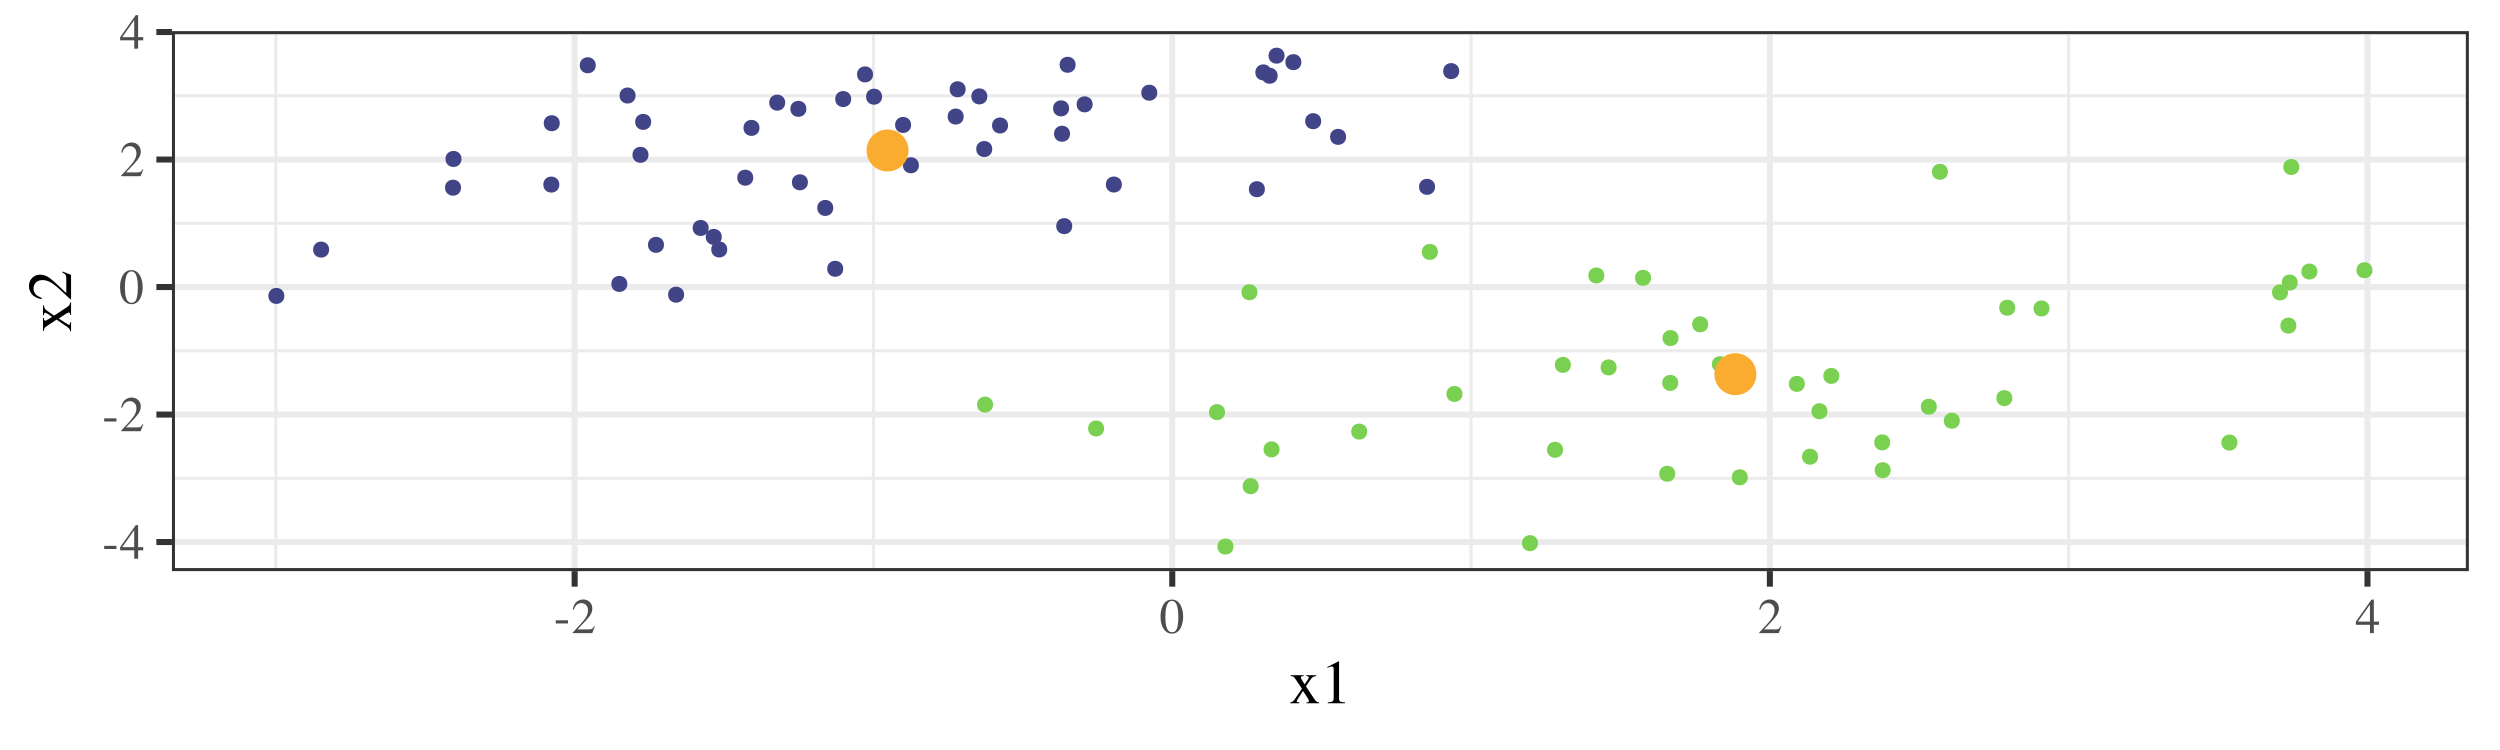 <?xml version="1.0" encoding="UTF-8"?>
<svg xmlns="http://www.w3.org/2000/svg" xmlns:xlink="http://www.w3.org/1999/xlink" width="720pt" height="216pt" viewBox="0 0 720 216" version="1.1">
<defs>
<g>
<symbol overflow="visible" id="glyph0-0">
<path style="stroke:none;" d="M 0.234 0 L 0.234 -9.531 L 10.062 -9.531 L 10.062 0 Z M 8.766 -1.297 L 8.766 -8.234 L 1.531 -8.234 L 1.531 -1.297 Z M 8.766 -1.297 "/>
</symbol>
<symbol overflow="visible" id="glyph0-1">
<path style="stroke:none;" d="M 0.562 -3.703 L 4.094 -3.703 L 4.094 -2.797 L 0.562 -2.797 Z M 0.562 -3.703 "/>
</symbol>
<symbol overflow="visible" id="glyph0-2">
<path style="stroke:none;" d="M 4.203 -8.219 L 0.75 -3.328 L 4.203 -3.328 Z M 4.656 -9.672 L 5.328 -9.672 L 5.328 -3.328 L 6.797 -3.328 L 6.797 -2.406 L 5.328 -2.406 L 5.328 0 L 4.219 0 L 4.219 -2.406 L 0.156 -2.406 L 0.156 -3.328 Z M 4.656 -9.672 "/>
</symbol>
<symbol overflow="visible" id="glyph0-3">
<path style="stroke:none;" d="M 0.422 -0.156 C 2.141 -1.938 3.305 -3.242 3.922 -4.078 C 4.535 -4.922 4.844 -5.738 4.844 -6.531 C 4.844 -7.219 4.656 -7.742 4.281 -8.109 C 3.906 -8.473 3.457 -8.656 2.938 -8.656 C 2.301 -8.656 1.781 -8.422 1.375 -7.953 C 1.156 -7.691 0.945 -7.297 0.75 -6.766 L 0.438 -6.828 C 0.676 -7.91 1.07 -8.66 1.625 -9.078 C 2.188 -9.492 2.789 -9.703 3.438 -9.703 C 4.227 -9.703 4.867 -9.453 5.359 -8.953 C 5.848 -8.453 6.094 -7.844 6.094 -7.125 C 6.094 -6.352 5.828 -5.609 5.297 -4.891 C 4.773 -4.18 3.625 -2.914 1.844 -1.094 L 5.078 -1.094 C 5.523 -1.094 5.836 -1.145 6.016 -1.25 C 6.203 -1.363 6.41 -1.629 6.641 -2.047 L 6.828 -1.969 L 6.047 0 L 0.422 0 Z M 0.422 -0.156 "/>
</symbol>
<symbol overflow="visible" id="glyph0-4">
<path style="stroke:none;" d="M 3.453 -0.266 C 4.141 -0.266 4.609 -0.641 4.859 -1.391 C 5.117 -2.148 5.25 -3.242 5.25 -4.672 C 5.25 -5.805 5.172 -6.719 5.016 -7.406 C 4.734 -8.664 4.191 -9.297 3.391 -9.297 C 2.586 -9.297 2.039 -8.645 1.75 -7.344 C 1.594 -6.645 1.516 -5.727 1.516 -4.594 C 1.516 -3.531 1.598 -2.68 1.766 -2.047 C 2.055 -0.859 2.617 -0.266 3.453 -0.266 Z M 3.422 -9.672 C 4.504 -9.672 5.344 -9.109 5.938 -7.984 C 6.406 -7.066 6.641 -6.016 6.641 -4.828 C 6.641 -3.898 6.5 -3.02 6.219 -2.188 C 5.664 -0.633 4.711 0.141 3.359 0.141 C 2.441 0.141 1.68 -0.281 1.078 -1.125 C 0.441 -2.02 0.125 -3.238 0.125 -4.781 C 0.125 -5.988 0.336 -7.031 0.766 -7.906 C 1.336 -9.082 2.223 -9.672 3.422 -9.672 Z M 3.422 -9.672 "/>
</symbol>
<symbol overflow="visible" id="glyph1-0">
<path style="stroke:none;" d="M 0.297 0 L 0.297 -11.906 L 12.578 -11.906 L 12.578 0 Z M 10.953 -1.625 L 10.953 -10.297 L 1.906 -10.297 L 1.906 -1.625 Z M 10.953 -1.625 "/>
</symbol>
<symbol overflow="visible" id="glyph1-1">
<path style="stroke:none;" d="M 4.172 -8.078 L 4.172 -7.828 C 3.941 -7.828 3.75 -7.797 3.594 -7.734 C 3.438 -7.68 3.359 -7.566 3.359 -7.391 C 3.359 -7.273 3.516 -6.961 3.828 -6.453 C 3.992 -6.18 4.203 -5.848 4.453 -5.453 C 4.797 -5.93 5.055 -6.305 5.234 -6.578 C 5.516 -7.004 5.656 -7.285 5.656 -7.422 C 5.656 -7.566 5.594 -7.664 5.469 -7.719 C 5.352 -7.781 5.18 -7.816 4.953 -7.828 L 4.953 -8.078 L 7.781 -8.078 L 7.781 -7.828 C 7.488 -7.805 7.211 -7.727 6.953 -7.594 C 6.691 -7.457 6.484 -7.273 6.328 -7.047 L 4.828 -4.875 L 7.141 -1.359 C 7.441 -0.898 7.695 -0.602 7.906 -0.469 C 8.113 -0.332 8.352 -0.258 8.625 -0.25 L 8.625 0 L 5 0 L 5 -0.25 L 5.25 -0.266 C 5.383 -0.273 5.492 -0.316 5.578 -0.391 C 5.672 -0.461 5.719 -0.551 5.719 -0.656 C 5.719 -0.758 5.609 -1.004 5.391 -1.391 C 5.285 -1.578 5.125 -1.832 4.906 -2.156 C 4.812 -2.312 4.664 -2.531 4.469 -2.812 C 4.27 -3.094 4.102 -3.332 3.969 -3.531 L 2.562 -1.328 C 2.383 -1.066 2.273 -0.891 2.234 -0.797 C 2.203 -0.711 2.188 -0.641 2.188 -0.578 C 2.188 -0.461 2.227 -0.391 2.312 -0.359 C 2.406 -0.328 2.602 -0.289 2.906 -0.25 L 2.906 0 L 0.312 0 L 0.312 -0.25 C 0.625 -0.312 0.852 -0.391 1 -0.484 C 1.156 -0.586 1.363 -0.82 1.625 -1.188 L 3.672 -4.172 L 1.984 -6.719 C 1.641 -7.227 1.398 -7.531 1.266 -7.625 C 1.141 -7.719 0.863 -7.785 0.438 -7.828 L 0.438 -8.078 Z M 4.172 -8.078 "/>
</symbol>
<symbol overflow="visible" id="glyph1-2">
<path style="stroke:none;" d="M 5.328 -12.078 C 5.348 -12.047 5.359 -12.02 5.359 -12 C 5.367 -11.988 5.375 -11.957 5.375 -11.906 L 5.375 -1.328 C 5.375 -0.879 5.492 -0.594 5.734 -0.469 C 5.973 -0.344 6.422 -0.27 7.078 -0.25 L 7.078 0 L 2.125 0 L 2.125 -0.266 C 2.832 -0.297 3.289 -0.391 3.5 -0.547 C 3.719 -0.711 3.828 -1.055 3.828 -1.578 L 3.828 -9.719 C 3.828 -10 3.789 -10.211 3.719 -10.359 C 3.656 -10.504 3.504 -10.578 3.266 -10.578 C 3.117 -10.578 2.922 -10.535 2.672 -10.453 C 2.43 -10.367 2.207 -10.281 2 -10.188 L 2 -10.438 L 5.219 -12.078 Z M 5.328 -12.078 "/>
</symbol>
<symbol overflow="visible" id="glyph2-0">
<path style="stroke:none;" d="M 0 -0.297 L -11.906 -0.297 L -11.906 -12.578 L 0 -12.578 Z M -1.625 -10.953 L -10.297 -10.953 L -10.297 -1.906 L -1.625 -1.906 Z M -1.625 -10.953 "/>
</symbol>
<symbol overflow="visible" id="glyph2-1">
<path style="stroke:none;" d="M -8.078 -4.172 L -7.828 -4.172 C -7.828 -3.941 -7.797 -3.75 -7.734 -3.594 C -7.68 -3.438 -7.566 -3.359 -7.391 -3.359 C -7.273 -3.359 -6.961 -3.516 -6.453 -3.828 C -6.18 -3.992 -5.848 -4.203 -5.453 -4.453 C -5.93 -4.797 -6.305 -5.055 -6.578 -5.234 C -7.004 -5.516 -7.285 -5.656 -7.422 -5.656 C -7.566 -5.656 -7.664 -5.594 -7.719 -5.469 C -7.781 -5.352 -7.816 -5.18 -7.828 -4.953 L -8.078 -4.953 L -8.078 -7.781 L -7.828 -7.781 C -7.805 -7.488 -7.727 -7.211 -7.594 -6.953 C -7.457 -6.691 -7.273 -6.484 -7.047 -6.328 L -4.875 -4.828 L -1.359 -7.141 C -0.898 -7.441 -0.602 -7.695 -0.469 -7.906 C -0.332 -8.113 -0.258 -8.352 -0.25 -8.625 L 0 -8.625 L 0 -5 L -0.25 -5 L -0.266 -5.25 C -0.273 -5.383 -0.316 -5.492 -0.391 -5.578 C -0.461 -5.672 -0.551 -5.719 -0.656 -5.719 C -0.758 -5.719 -1.004 -5.609 -1.391 -5.391 C -1.578 -5.285 -1.832 -5.125 -2.156 -4.906 C -2.312 -4.812 -2.531 -4.664 -2.812 -4.469 C -3.094 -4.27 -3.332 -4.102 -3.531 -3.969 L -1.328 -2.562 C -1.066 -2.383 -0.891 -2.273 -0.797 -2.234 C -0.711 -2.203 -0.641 -2.188 -0.578 -2.188 C -0.461 -2.188 -0.391 -2.227 -0.359 -2.312 C -0.328 -2.406 -0.289 -2.602 -0.25 -2.906 L 0 -2.906 L 0 -0.312 L -0.25 -0.312 C -0.312 -0.625 -0.391 -0.852 -0.484 -1 C -0.586 -1.156 -0.82 -1.363 -1.188 -1.625 L -4.172 -3.672 L -6.719 -1.984 C -7.227 -1.641 -7.531 -1.398 -7.625 -1.266 C -7.719 -1.141 -7.785 -0.863 -7.828 -0.438 L -8.078 -0.438 Z M -8.078 -4.172 "/>
</symbol>
<symbol overflow="visible" id="glyph2-2">
<path style="stroke:none;" d="M -0.203 -0.531 C -2.43 -2.676 -4.066 -4.133 -5.109 -4.906 C -6.148 -5.676 -7.164 -6.062 -8.156 -6.062 C -9.02 -6.062 -9.676 -5.828 -10.125 -5.359 C -10.582 -4.891 -10.812 -4.328 -10.812 -3.672 C -10.812 -2.867 -10.52 -2.219 -9.938 -1.719 C -9.613 -1.445 -9.117 -1.188 -8.453 -0.938 L -8.531 -0.547 C -9.883 -0.848 -10.82 -1.348 -11.344 -2.047 C -11.863 -2.742 -12.125 -3.492 -12.125 -4.297 C -12.125 -5.285 -11.812 -6.086 -11.188 -6.703 C -10.562 -7.316 -9.801 -7.625 -8.906 -7.625 C -7.945 -7.625 -7.02 -7.289 -6.125 -6.625 C -5.238 -5.969 -3.656 -4.531 -1.375 -2.312 L -1.375 -6.344 C -1.375 -6.906 -1.441 -7.301 -1.578 -7.531 C -1.711 -7.758 -2.039 -8.02 -2.562 -8.312 L -2.453 -8.531 L 0 -7.562 L 0 -0.531 Z M -0.203 -0.531 "/>
</symbol>
</g>
<clipPath id="clip1">
  <path d="M 49.52 8.965 L 711.035 8.965 L 711.035 164.48 L 49.52 164.48 Z M 49.52 8.965 "/>
</clipPath>
<clipPath id="clip2">
  <path d="M 49.52 137 L 711.035 137 L 711.035 139 L 49.52 139 Z M 49.52 137 "/>
</clipPath>
<clipPath id="clip3">
  <path d="M 49.52 100 L 711.035 100 L 711.035 102 L 49.52 102 Z M 49.52 100 "/>
</clipPath>
<clipPath id="clip4">
  <path d="M 49.52 63 L 711.035 63 L 711.035 65 L 49.52 65 Z M 49.52 63 "/>
</clipPath>
<clipPath id="clip5">
  <path d="M 49.52 27 L 711.035 27 L 711.035 29 L 49.52 29 Z M 49.52 27 "/>
</clipPath>
<clipPath id="clip6">
  <path d="M 79 8.965 L 80 8.965 L 80 164.48 L 79 164.48 Z M 79 8.965 "/>
</clipPath>
<clipPath id="clip7">
  <path d="M 251 8.965 L 252 8.965 L 252 164.48 L 251 164.48 Z M 251 8.965 "/>
</clipPath>
<clipPath id="clip8">
  <path d="M 423 8.965 L 425 8.965 L 425 164.48 L 423 164.48 Z M 423 8.965 "/>
</clipPath>
<clipPath id="clip9">
  <path d="M 595 8.965 L 597 8.965 L 597 164.48 L 595 164.48 Z M 595 8.965 "/>
</clipPath>
<clipPath id="clip10">
  <path d="M 49.52 155 L 711.035 155 L 711.035 157 L 49.52 157 Z M 49.52 155 "/>
</clipPath>
<clipPath id="clip11">
  <path d="M 49.52 118 L 711.035 118 L 711.035 121 L 49.52 121 Z M 49.52 118 "/>
</clipPath>
<clipPath id="clip12">
  <path d="M 49.52 81 L 711.035 81 L 711.035 84 L 49.52 84 Z M 49.52 81 "/>
</clipPath>
<clipPath id="clip13">
  <path d="M 49.52 45 L 711.035 45 L 711.035 47 L 49.52 47 Z M 49.52 45 "/>
</clipPath>
<clipPath id="clip14">
  <path d="M 49.52 8.965 L 711.035 8.965 L 711.035 11 L 49.52 11 Z M 49.52 8.965 "/>
</clipPath>
<clipPath id="clip15">
  <path d="M 164 8.965 L 167 8.965 L 167 164.48 L 164 164.48 Z M 164 8.965 "/>
</clipPath>
<clipPath id="clip16">
  <path d="M 336 8.965 L 339 8.965 L 339 164.48 L 336 164.48 Z M 336 8.965 "/>
</clipPath>
<clipPath id="clip17">
  <path d="M 508 8.965 L 511 8.965 L 511 164.48 L 508 164.48 Z M 508 8.965 "/>
</clipPath>
<clipPath id="clip18">
  <path d="M 680 8.965 L 683 8.965 L 683 164.48 L 680 164.48 Z M 680 8.965 "/>
</clipPath>
<clipPath id="clip19">
  <path d="M 49.52 8.965 L 711.035 8.965 L 711.035 164.48 L 49.52 164.48 Z M 49.52 8.965 "/>
</clipPath>
</defs>
<g id="surface544">
<rect x="0" y="0" width="720" height="216" style="fill:rgb(100%,100%,100%);fill-opacity:1;stroke:none;"/>
<rect x="0" y="0" width="720" height="216" style="fill:rgb(100%,100%,100%);fill-opacity:1;stroke:none;"/>
<path style="fill:none;stroke-width:1.746;stroke-linecap:round;stroke-linejoin:round;stroke:rgb(100%,100%,100%);stroke-opacity:1;stroke-miterlimit:10;" d="M 0 216 L 720 216 L 720 0 L 0 0 Z M 0 216 "/>
<g clip-path="url(#clip1)" clip-rule="nonzero">
<path style=" stroke:none;fill-rule:nonzero;fill:rgb(100%,100%,100%);fill-opacity:1;" d="M 49.52 164.48 L 711.035 164.48 L 711.035 8.965 L 49.52 8.965 Z M 49.52 164.48 "/>
</g>
<g clip-path="url(#clip2)" clip-rule="nonzero">
<path style="fill:none;stroke-width:0.873;stroke-linecap:butt;stroke-linejoin:round;stroke:rgb(92.157%,92.157%,92.157%);stroke-opacity:1;stroke-miterlimit:10;" d="M 49.52 137.75 L 711.035 137.75 "/>
</g>
<g clip-path="url(#clip3)" clip-rule="nonzero">
<path style="fill:none;stroke-width:0.873;stroke-linecap:butt;stroke-linejoin:round;stroke:rgb(92.157%,92.157%,92.157%);stroke-opacity:1;stroke-miterlimit:10;" d="M 49.52 101.027 L 711.035 101.027 "/>
</g>
<g clip-path="url(#clip4)" clip-rule="nonzero">
<path style="fill:none;stroke-width:0.873;stroke-linecap:butt;stroke-linejoin:round;stroke:rgb(92.157%,92.157%,92.157%);stroke-opacity:1;stroke-miterlimit:10;" d="M 49.52 64.305 L 711.035 64.305 "/>
</g>
<g clip-path="url(#clip5)" clip-rule="nonzero">
<path style="fill:none;stroke-width:0.873;stroke-linecap:butt;stroke-linejoin:round;stroke:rgb(92.157%,92.157%,92.157%);stroke-opacity:1;stroke-miterlimit:10;" d="M 49.52 27.586 L 711.035 27.586 "/>
</g>
<g clip-path="url(#clip6)" clip-rule="nonzero">
<path style="fill:none;stroke-width:0.873;stroke-linecap:butt;stroke-linejoin:round;stroke:rgb(92.157%,92.157%,92.157%);stroke-opacity:1;stroke-miterlimit:10;" d="M 79.438 164.48 L 79.438 8.965 "/>
</g>
<g clip-path="url(#clip7)" clip-rule="nonzero">
<path style="fill:none;stroke-width:0.873;stroke-linecap:butt;stroke-linejoin:round;stroke:rgb(92.157%,92.157%,92.157%);stroke-opacity:1;stroke-miterlimit:10;" d="M 251.551 164.48 L 251.551 8.965 "/>
</g>
<g clip-path="url(#clip8)" clip-rule="nonzero">
<path style="fill:none;stroke-width:0.873;stroke-linecap:butt;stroke-linejoin:round;stroke:rgb(92.157%,92.157%,92.157%);stroke-opacity:1;stroke-miterlimit:10;" d="M 423.668 164.48 L 423.668 8.965 "/>
</g>
<g clip-path="url(#clip9)" clip-rule="nonzero">
<path style="fill:none;stroke-width:0.873;stroke-linecap:butt;stroke-linejoin:round;stroke:rgb(92.157%,92.157%,92.157%);stroke-opacity:1;stroke-miterlimit:10;" d="M 595.781 164.48 L 595.781 8.965 "/>
</g>
<g clip-path="url(#clip10)" clip-rule="nonzero">
<path style="fill:none;stroke-width:1.746;stroke-linecap:butt;stroke-linejoin:round;stroke:rgb(92.157%,92.157%,92.157%);stroke-opacity:1;stroke-miterlimit:10;" d="M 49.52 156.109 L 711.035 156.109 "/>
</g>
<g clip-path="url(#clip11)" clip-rule="nonzero">
<path style="fill:none;stroke-width:1.746;stroke-linecap:butt;stroke-linejoin:round;stroke:rgb(92.157%,92.157%,92.157%);stroke-opacity:1;stroke-miterlimit:10;" d="M 49.52 119.387 L 711.035 119.387 "/>
</g>
<g clip-path="url(#clip12)" clip-rule="nonzero">
<path style="fill:none;stroke-width:1.746;stroke-linecap:butt;stroke-linejoin:round;stroke:rgb(92.157%,92.157%,92.157%);stroke-opacity:1;stroke-miterlimit:10;" d="M 49.52 82.668 L 711.035 82.668 "/>
</g>
<g clip-path="url(#clip13)" clip-rule="nonzero">
<path style="fill:none;stroke-width:1.746;stroke-linecap:butt;stroke-linejoin:round;stroke:rgb(92.157%,92.157%,92.157%);stroke-opacity:1;stroke-miterlimit:10;" d="M 49.52 45.945 L 711.035 45.945 "/>
</g>
<g clip-path="url(#clip14)" clip-rule="nonzero">
<path style="fill:none;stroke-width:1.746;stroke-linecap:butt;stroke-linejoin:round;stroke:rgb(92.157%,92.157%,92.157%);stroke-opacity:1;stroke-miterlimit:10;" d="M 49.52 9.223 L 711.035 9.223 "/>
</g>
<g clip-path="url(#clip15)" clip-rule="nonzero">
<path style="fill:none;stroke-width:1.746;stroke-linecap:butt;stroke-linejoin:round;stroke:rgb(92.157%,92.157%,92.157%);stroke-opacity:1;stroke-miterlimit:10;" d="M 165.496 164.48 L 165.496 8.965 "/>
</g>
<g clip-path="url(#clip16)" clip-rule="nonzero">
<path style="fill:none;stroke-width:1.746;stroke-linecap:butt;stroke-linejoin:round;stroke:rgb(92.157%,92.157%,92.157%);stroke-opacity:1;stroke-miterlimit:10;" d="M 337.609 164.48 L 337.609 8.965 "/>
</g>
<g clip-path="url(#clip17)" clip-rule="nonzero">
<path style="fill:none;stroke-width:1.746;stroke-linecap:butt;stroke-linejoin:round;stroke:rgb(92.157%,92.157%,92.157%);stroke-opacity:1;stroke-miterlimit:10;" d="M 509.723 164.48 L 509.723 8.965 "/>
</g>
<g clip-path="url(#clip18)" clip-rule="nonzero">
<path style="fill:none;stroke-width:1.746;stroke-linecap:butt;stroke-linejoin:round;stroke:rgb(92.157%,92.157%,92.157%);stroke-opacity:1;stroke-miterlimit:10;" d="M 681.836 164.48 L 681.836 8.965 "/>
</g>
<path style="fill-rule:nonzero;fill:rgb(25.49%,26.667%,52.941%);fill-opacity:1;stroke-width:0.709;stroke-linecap:round;stroke-linejoin:round;stroke:rgb(25.49%,26.667%,52.941%);stroke-opacity:1;stroke-miterlimit:10;" d="M 253.688 27.848 C 253.688 30.453 249.777 30.453 249.777 27.848 C 249.777 25.242 253.688 25.242 253.688 27.848 "/>
<path style="fill-rule:nonzero;fill:rgb(25.49%,26.667%,52.941%);fill-opacity:1;stroke-width:0.709;stroke-linecap:round;stroke-linejoin:round;stroke:rgb(25.49%,26.667%,52.941%);stroke-opacity:1;stroke-miterlimit:10;" d="M 244.801 28.527 C 244.801 31.133 240.891 31.133 240.891 28.527 C 240.891 25.922 244.801 25.922 244.801 28.527 "/>
<path style="fill-rule:nonzero;fill:rgb(25.49%,26.667%,52.941%);fill-opacity:1;stroke-width:0.709;stroke-linecap:round;stroke-linejoin:round;stroke:rgb(25.49%,26.667%,52.941%);stroke-opacity:1;stroke-miterlimit:10;" d="M 367.621 21.82 C 367.621 24.426 363.715 24.426 363.715 21.82 C 363.715 19.211 367.621 19.211 367.621 21.82 "/>
<path style="fill-rule:nonzero;fill:rgb(25.49%,26.667%,52.941%);fill-opacity:1;stroke-width:0.709;stroke-linecap:round;stroke-linejoin:round;stroke:rgb(25.49%,26.667%,52.941%);stroke-opacity:1;stroke-miterlimit:10;" d="M 289.969 36.141 C 289.969 38.746 286.059 38.746 286.059 36.141 C 286.059 33.531 289.969 33.531 289.969 36.141 "/>
<path style="fill-rule:nonzero;fill:rgb(25.49%,26.667%,52.941%);fill-opacity:1;stroke-width:0.709;stroke-linecap:round;stroke-linejoin:round;stroke:rgb(25.49%,26.667%,52.941%);stroke-opacity:1;stroke-miterlimit:10;" d="M 186.414 44.59 C 186.414 47.195 182.504 47.195 182.504 44.59 C 182.504 41.984 186.414 41.984 186.414 44.59 "/>
<path style="fill-rule:nonzero;fill:rgb(25.49%,26.667%,52.941%);fill-opacity:1;stroke-width:0.709;stroke-linecap:round;stroke-linejoin:round;stroke:rgb(25.49%,26.667%,52.941%);stroke-opacity:1;stroke-miterlimit:10;" d="M 322.746 53.145 C 322.746 55.754 318.836 55.754 318.836 53.145 C 318.836 50.539 322.746 50.539 322.746 53.145 "/>
<path style="fill-rule:nonzero;fill:rgb(25.49%,26.667%,52.941%);fill-opacity:1;stroke-width:0.709;stroke-linecap:round;stroke-linejoin:round;stroke:rgb(25.49%,26.667%,52.941%);stroke-opacity:1;stroke-miterlimit:10;" d="M 262.043 35.988 C 262.043 38.594 258.133 38.594 258.133 35.988 C 258.133 33.383 262.043 33.383 262.043 35.988 "/>
<path style="fill-rule:nonzero;fill:rgb(25.49%,26.667%,52.941%);fill-opacity:1;stroke-width:0.709;stroke-linecap:round;stroke-linejoin:round;stroke:rgb(25.49%,26.667%,52.941%);stroke-opacity:1;stroke-miterlimit:10;" d="M 190.879 70.516 C 190.879 73.121 186.969 73.121 186.969 70.516 C 186.969 67.91 190.879 67.91 190.879 70.516 "/>
<path style="fill-rule:nonzero;fill:rgb(25.49%,26.667%,52.941%);fill-opacity:1;stroke-width:0.709;stroke-linecap:round;stroke-linejoin:round;stroke:rgb(25.49%,26.667%,52.941%);stroke-opacity:1;stroke-miterlimit:10;" d="M 314.328 30.055 C 314.328 32.66 310.418 32.66 310.418 30.055 C 310.418 27.449 314.328 27.449 314.328 30.055 "/>
<path style="fill-rule:nonzero;fill:rgb(25.49%,26.667%,52.941%);fill-opacity:1;stroke-width:0.709;stroke-linecap:round;stroke-linejoin:round;stroke:rgb(25.49%,26.667%,52.941%);stroke-opacity:1;stroke-miterlimit:10;" d="M 369.602 16.035 C 369.602 18.641 365.695 18.641 365.695 16.035 C 365.695 13.43 369.602 13.43 369.602 16.035 "/>
<path style="fill-rule:nonzero;fill:rgb(25.49%,26.667%,52.941%);fill-opacity:1;stroke-width:0.709;stroke-linecap:round;stroke-linejoin:round;stroke:rgb(25.49%,26.667%,52.941%);stroke-opacity:1;stroke-miterlimit:10;" d="M 365.797 20.859 C 365.797 23.465 361.887 23.465 361.887 20.859 C 361.887 18.25 365.797 18.25 365.797 20.859 "/>
<path style="fill-rule:nonzero;fill:rgb(25.49%,26.667%,52.941%);fill-opacity:1;stroke-width:0.709;stroke-linecap:round;stroke-linejoin:round;stroke:rgb(25.49%,26.667%,52.941%);stroke-opacity:1;stroke-miterlimit:10;" d="M 196.672 84.867 C 196.672 87.477 192.762 87.477 192.762 84.867 C 192.762 82.262 196.672 82.262 196.672 84.867 "/>
<path style="fill-rule:nonzero;fill:rgb(25.49%,26.667%,52.941%);fill-opacity:1;stroke-width:0.709;stroke-linecap:round;stroke-linejoin:round;stroke:rgb(25.49%,26.667%,52.941%);stroke-opacity:1;stroke-miterlimit:10;" d="M 171.227 18.797 C 171.227 21.406 167.316 21.406 167.316 18.797 C 167.316 16.191 171.227 16.191 171.227 18.797 "/>
<path style="fill-rule:nonzero;fill:rgb(25.49%,26.667%,52.941%);fill-opacity:1;stroke-width:0.709;stroke-linecap:round;stroke-linejoin:round;stroke:rgb(25.49%,26.667%,52.941%);stroke-opacity:1;stroke-miterlimit:10;" d="M 187.191 35.102 C 187.191 37.711 183.281 37.711 183.281 35.102 C 183.281 32.496 187.191 32.496 187.191 35.102 "/>
<path style="fill-rule:nonzero;fill:rgb(25.49%,26.667%,52.941%);fill-opacity:1;stroke-width:0.709;stroke-linecap:round;stroke-linejoin:round;stroke:rgb(25.49%,26.667%,52.941%);stroke-opacity:1;stroke-miterlimit:10;" d="M 387.328 39.414 C 387.328 42.023 383.418 42.023 383.418 39.414 C 383.418 36.809 387.328 36.809 387.328 39.414 "/>
<path style="fill-rule:nonzero;fill:rgb(25.49%,26.667%,52.941%);fill-opacity:1;stroke-width:0.709;stroke-linecap:round;stroke-linejoin:round;stroke:rgb(25.49%,26.667%,52.941%);stroke-opacity:1;stroke-miterlimit:10;" d="M 264.297 47.598 C 264.297 50.203 260.387 50.203 260.387 47.598 C 260.387 44.988 264.297 44.988 264.297 47.598 "/>
<path style="fill-rule:nonzero;fill:rgb(25.49%,26.667%,52.941%);fill-opacity:1;stroke-width:0.709;stroke-linecap:round;stroke-linejoin:round;stroke:rgb(25.49%,26.667%,52.941%);stroke-opacity:1;stroke-miterlimit:10;" d="M 419.898 20.48 C 419.898 23.09 415.988 23.09 415.988 20.48 C 415.988 17.875 419.898 17.875 419.898 20.48 "/>
<path style="fill-rule:nonzero;fill:rgb(47.843%,81.961%,31.765%);fill-opacity:1;stroke-width:0.709;stroke-linecap:round;stroke-linejoin:round;stroke:rgb(47.843%,81.961%,31.765%);stroke-opacity:1;stroke-miterlimit:10;" d="M 361.793 84.164 C 361.793 86.77 357.887 86.77 357.887 84.164 C 357.887 81.559 361.793 81.559 361.793 84.164 "/>
<path style="fill-rule:nonzero;fill:rgb(25.49%,26.667%,52.941%);fill-opacity:1;stroke-width:0.709;stroke-linecap:round;stroke-linejoin:round;stroke:rgb(25.49%,26.667%,52.941%);stroke-opacity:1;stroke-miterlimit:10;" d="M 307.543 31.207 C 307.543 33.816 303.633 33.816 303.633 31.207 C 303.633 28.602 307.543 28.602 307.543 31.207 "/>
<path style="fill-rule:nonzero;fill:rgb(25.49%,26.667%,52.941%);fill-opacity:1;stroke-width:0.709;stroke-linecap:round;stroke-linejoin:round;stroke:rgb(25.49%,26.667%,52.941%);stroke-opacity:1;stroke-miterlimit:10;" d="M 374.441 17.898 C 374.441 20.508 370.531 20.508 370.531 17.898 C 370.531 15.293 374.441 15.293 374.441 17.898 "/>
<path style="fill-rule:nonzero;fill:rgb(25.49%,26.667%,52.941%);fill-opacity:1;stroke-width:0.709;stroke-linecap:round;stroke-linejoin:round;stroke:rgb(25.49%,26.667%,52.941%);stroke-opacity:1;stroke-miterlimit:10;" d="M 285.418 42.918 C 285.418 45.523 281.508 45.523 281.508 42.918 C 281.508 40.312 285.418 40.312 285.418 42.918 "/>
<path style="fill-rule:nonzero;fill:rgb(25.49%,26.667%,52.941%);fill-opacity:1;stroke-width:0.709;stroke-linecap:round;stroke-linejoin:round;stroke:rgb(25.49%,26.667%,52.941%);stroke-opacity:1;stroke-miterlimit:10;" d="M 160.859 35.484 C 160.859 38.09 156.949 38.09 156.949 35.484 C 156.949 32.879 160.859 32.879 160.859 35.484 "/>
<path style="fill-rule:nonzero;fill:rgb(25.49%,26.667%,52.941%);fill-opacity:1;stroke-width:0.709;stroke-linecap:round;stroke-linejoin:round;stroke:rgb(25.49%,26.667%,52.941%);stroke-opacity:1;stroke-miterlimit:10;" d="M 216.586 51.176 C 216.586 53.785 212.68 53.785 212.68 51.176 C 212.68 48.57 216.586 48.57 216.586 51.176 "/>
<path style="fill-rule:nonzero;fill:rgb(25.49%,26.667%,52.941%);fill-opacity:1;stroke-width:0.709;stroke-linecap:round;stroke-linejoin:round;stroke:rgb(25.49%,26.667%,52.941%);stroke-opacity:1;stroke-miterlimit:10;" d="M 182.691 27.512 C 182.691 30.117 178.781 30.117 178.781 27.512 C 178.781 24.906 182.691 24.906 182.691 27.512 "/>
<path style="fill-rule:nonzero;fill:rgb(25.49%,26.667%,52.941%);fill-opacity:1;stroke-width:0.709;stroke-linecap:round;stroke-linejoin:round;stroke:rgb(25.49%,26.667%,52.941%);stroke-opacity:1;stroke-miterlimit:10;" d="M 132.562 45.777 C 132.562 48.383 128.652 48.383 128.652 45.777 C 128.652 43.172 132.562 43.172 132.562 45.777 "/>
<path style="fill-rule:nonzero;fill:rgb(25.49%,26.667%,52.941%);fill-opacity:1;stroke-width:0.709;stroke-linecap:round;stroke-linejoin:round;stroke:rgb(25.49%,26.667%,52.941%);stroke-opacity:1;stroke-miterlimit:10;" d="M 284 27.762 C 284 30.367 280.094 30.367 280.094 27.762 C 280.094 25.156 284 25.156 284 27.762 "/>
<path style="fill-rule:nonzero;fill:rgb(25.49%,26.667%,52.941%);fill-opacity:1;stroke-width:0.709;stroke-linecap:round;stroke-linejoin:round;stroke:rgb(25.49%,26.667%,52.941%);stroke-opacity:1;stroke-miterlimit:10;" d="M 307.824 38.516 C 307.824 41.125 303.914 41.125 303.914 38.516 C 303.914 35.91 307.824 35.91 307.824 38.516 "/>
<path style="fill-rule:nonzero;fill:rgb(25.49%,26.667%,52.941%);fill-opacity:1;stroke-width:0.709;stroke-linecap:round;stroke-linejoin:round;stroke:rgb(25.49%,26.667%,52.941%);stroke-opacity:1;stroke-miterlimit:10;" d="M 180.32 81.77 C 180.32 84.375 176.41 84.375 176.41 81.77 C 176.41 79.164 180.32 79.164 180.32 81.77 "/>
<path style="fill-rule:nonzero;fill:rgb(25.49%,26.667%,52.941%);fill-opacity:1;stroke-width:0.709;stroke-linecap:round;stroke-linejoin:round;stroke:rgb(25.49%,26.667%,52.941%);stroke-opacity:1;stroke-miterlimit:10;" d="M 203.746 65.652 C 203.746 68.258 199.836 68.258 199.836 65.652 C 199.836 63.047 203.746 63.047 203.746 65.652 "/>
<path style="fill-rule:nonzero;fill:rgb(25.49%,26.667%,52.941%);fill-opacity:1;stroke-width:0.709;stroke-linecap:round;stroke-linejoin:round;stroke:rgb(25.49%,26.667%,52.941%);stroke-opacity:1;stroke-miterlimit:10;" d="M 380.152 34.902 C 380.152 37.508 376.242 37.508 376.242 34.902 C 376.242 32.293 380.152 32.293 380.152 34.902 "/>
<path style="fill-rule:nonzero;fill:rgb(25.49%,26.667%,52.941%);fill-opacity:1;stroke-width:0.709;stroke-linecap:round;stroke-linejoin:round;stroke:rgb(25.49%,26.667%,52.941%);stroke-opacity:1;stroke-miterlimit:10;" d="M 309.426 18.656 C 309.426 21.262 305.516 21.262 305.516 18.656 C 305.516 16.051 309.426 16.051 309.426 18.656 "/>
<path style="fill-rule:nonzero;fill:rgb(25.49%,26.667%,52.941%);fill-opacity:1;stroke-width:0.709;stroke-linecap:round;stroke-linejoin:round;stroke:rgb(25.49%,26.667%,52.941%);stroke-opacity:1;stroke-miterlimit:10;" d="M 308.453 65.125 C 308.453 67.73 304.543 67.73 304.543 65.125 C 304.543 62.52 308.453 62.52 308.453 65.125 "/>
<path style="fill-rule:nonzero;fill:rgb(25.49%,26.667%,52.941%);fill-opacity:1;stroke-width:0.709;stroke-linecap:round;stroke-linejoin:round;stroke:rgb(25.49%,26.667%,52.941%);stroke-opacity:1;stroke-miterlimit:10;" d="M 160.734 53.16 C 160.734 55.766 156.824 55.766 156.824 53.16 C 156.824 50.551 160.734 50.551 160.734 53.16 "/>
<path style="fill-rule:nonzero;fill:rgb(25.49%,26.667%,52.941%);fill-opacity:1;stroke-width:0.709;stroke-linecap:round;stroke-linejoin:round;stroke:rgb(25.49%,26.667%,52.941%);stroke-opacity:1;stroke-miterlimit:10;" d="M 239.629 59.883 C 239.629 62.492 235.719 62.492 235.719 59.883 C 235.719 57.277 239.629 57.277 239.629 59.883 "/>
<path style="fill-rule:nonzero;fill:rgb(25.49%,26.667%,52.941%);fill-opacity:1;stroke-width:0.709;stroke-linecap:round;stroke-linejoin:round;stroke:rgb(25.49%,26.667%,52.941%);stroke-opacity:1;stroke-miterlimit:10;" d="M 81.543 85.223 C 81.543 87.828 77.633 87.828 77.633 85.223 C 77.633 82.613 81.543 82.613 81.543 85.223 "/>
<path style="fill-rule:nonzero;fill:rgb(25.49%,26.667%,52.941%);fill-opacity:1;stroke-width:0.709;stroke-linecap:round;stroke-linejoin:round;stroke:rgb(25.49%,26.667%,52.941%);stroke-opacity:1;stroke-miterlimit:10;" d="M 94.438 71.887 C 94.438 74.492 90.527 74.492 90.527 71.887 C 90.527 69.281 94.438 69.281 94.438 71.887 "/>
<path style="fill-rule:nonzero;fill:rgb(25.49%,26.667%,52.941%);fill-opacity:1;stroke-width:0.709;stroke-linecap:round;stroke-linejoin:round;stroke:rgb(25.49%,26.667%,52.941%);stroke-opacity:1;stroke-miterlimit:10;" d="M 363.934 54.492 C 363.934 57.098 360.023 57.098 360.023 54.492 C 360.023 51.887 363.934 51.887 363.934 54.492 "/>
<path style="fill-rule:nonzero;fill:rgb(25.49%,26.667%,52.941%);fill-opacity:1;stroke-width:0.709;stroke-linecap:round;stroke-linejoin:round;stroke:rgb(25.49%,26.667%,52.941%);stroke-opacity:1;stroke-miterlimit:10;" d="M 231.883 31.348 C 231.883 33.953 227.973 33.953 227.973 31.348 C 227.973 28.742 231.883 28.742 231.883 31.348 "/>
<path style="fill-rule:nonzero;fill:rgb(25.49%,26.667%,52.941%);fill-opacity:1;stroke-width:0.709;stroke-linecap:round;stroke-linejoin:round;stroke:rgb(25.49%,26.667%,52.941%);stroke-opacity:1;stroke-miterlimit:10;" d="M 332.949 26.703 C 332.949 29.309 329.039 29.309 329.039 26.703 C 329.039 24.094 332.949 24.094 332.949 26.703 "/>
<path style="fill-rule:nonzero;fill:rgb(25.49%,26.667%,52.941%);fill-opacity:1;stroke-width:0.709;stroke-linecap:round;stroke-linejoin:round;stroke:rgb(25.49%,26.667%,52.941%);stroke-opacity:1;stroke-miterlimit:10;" d="M 412.949 53.809 C 412.949 56.414 409.039 56.414 409.039 53.809 C 409.039 51.203 412.949 51.203 412.949 53.809 "/>
<path style="fill-rule:nonzero;fill:rgb(25.49%,26.667%,52.941%);fill-opacity:1;stroke-width:0.709;stroke-linecap:round;stroke-linejoin:round;stroke:rgb(25.49%,26.667%,52.941%);stroke-opacity:1;stroke-miterlimit:10;" d="M 218.379 36.832 C 218.379 39.438 214.469 39.438 214.469 36.832 C 214.469 34.227 218.379 34.227 218.379 36.832 "/>
<path style="fill-rule:nonzero;fill:rgb(25.49%,26.667%,52.941%);fill-opacity:1;stroke-width:0.709;stroke-linecap:round;stroke-linejoin:round;stroke:rgb(25.49%,26.667%,52.941%);stroke-opacity:1;stroke-miterlimit:10;" d="M 207.516 68.227 C 207.516 70.832 203.605 70.832 203.605 68.227 C 203.605 65.621 207.516 65.621 207.516 68.227 "/>
<path style="fill-rule:nonzero;fill:rgb(25.49%,26.667%,52.941%);fill-opacity:1;stroke-width:0.709;stroke-linecap:round;stroke-linejoin:round;stroke:rgb(25.49%,26.667%,52.941%);stroke-opacity:1;stroke-miterlimit:10;" d="M 232.324 52.504 C 232.324 55.109 228.418 55.109 228.418 52.504 C 228.418 49.898 232.324 49.898 232.324 52.504 "/>
<path style="fill-rule:nonzero;fill:rgb(25.49%,26.667%,52.941%);fill-opacity:1;stroke-width:0.709;stroke-linecap:round;stroke-linejoin:round;stroke:rgb(25.49%,26.667%,52.941%);stroke-opacity:1;stroke-miterlimit:10;" d="M 132.426 54.055 C 132.426 56.66 128.516 56.66 128.516 54.055 C 128.516 51.449 132.426 51.449 132.426 54.055 "/>
<path style="fill-rule:nonzero;fill:rgb(25.49%,26.667%,52.941%);fill-opacity:1;stroke-width:0.709;stroke-linecap:round;stroke-linejoin:round;stroke:rgb(25.49%,26.667%,52.941%);stroke-opacity:1;stroke-miterlimit:10;" d="M 242.496 77.41 C 242.496 80.02 238.586 80.02 238.586 77.41 C 238.586 74.805 242.496 74.805 242.496 77.41 "/>
<path style="fill-rule:nonzero;fill:rgb(25.49%,26.667%,52.941%);fill-opacity:1;stroke-width:0.709;stroke-linecap:round;stroke-linejoin:round;stroke:rgb(25.49%,26.667%,52.941%);stroke-opacity:1;stroke-miterlimit:10;" d="M 277.191 33.57 C 277.191 36.176 273.281 36.176 273.281 33.57 C 273.281 30.961 277.191 30.961 277.191 33.57 "/>
<path style="fill-rule:nonzero;fill:rgb(25.49%,26.667%,52.941%);fill-opacity:1;stroke-width:0.709;stroke-linecap:round;stroke-linejoin:round;stroke:rgb(25.49%,26.667%,52.941%);stroke-opacity:1;stroke-miterlimit:10;" d="M 209.098 71.848 C 209.098 74.453 205.188 74.453 205.188 71.848 C 205.188 69.238 209.098 69.238 209.098 71.848 "/>
<path style="fill-rule:nonzero;fill:rgb(25.49%,26.667%,52.941%);fill-opacity:1;stroke-width:0.709;stroke-linecap:round;stroke-linejoin:round;stroke:rgb(25.49%,26.667%,52.941%);stroke-opacity:1;stroke-miterlimit:10;" d="M 225.789 29.562 C 225.789 32.168 221.883 32.168 221.883 29.562 C 221.883 26.957 225.789 26.957 225.789 29.562 "/>
<path style="fill-rule:nonzero;fill:rgb(25.49%,26.667%,52.941%);fill-opacity:1;stroke-width:0.709;stroke-linecap:round;stroke-linejoin:round;stroke:rgb(25.49%,26.667%,52.941%);stroke-opacity:1;stroke-miterlimit:10;" d="M 251.09 21.434 C 251.09 24.043 247.18 24.043 247.18 21.434 C 247.18 18.828 251.09 18.828 251.09 21.434 "/>
<path style="fill-rule:nonzero;fill:rgb(25.49%,26.667%,52.941%);fill-opacity:1;stroke-width:0.709;stroke-linecap:round;stroke-linejoin:round;stroke:rgb(25.49%,26.667%,52.941%);stroke-opacity:1;stroke-miterlimit:10;" d="M 277.754 25.719 C 277.754 28.324 273.844 28.324 273.844 25.719 C 273.844 23.109 277.754 23.109 277.754 25.719 "/>
<path style="fill-rule:nonzero;fill:rgb(47.843%,81.961%,31.765%);fill-opacity:1;stroke-width:0.709;stroke-linecap:round;stroke-linejoin:round;stroke:rgb(47.843%,81.961%,31.765%);stroke-opacity:1;stroke-miterlimit:10;" d="M 667.055 78.199 C 667.055 80.805 663.145 80.805 663.145 78.199 C 663.145 75.594 667.055 75.594 667.055 78.199 "/>
<path style="fill-rule:nonzero;fill:rgb(47.843%,81.961%,31.765%);fill-opacity:1;stroke-width:0.709;stroke-linecap:round;stroke-linejoin:round;stroke:rgb(47.843%,81.961%,31.765%);stroke-opacity:1;stroke-miterlimit:10;" d="M 544.039 127.41 C 544.039 130.016 540.129 130.016 540.129 127.41 C 540.129 124.805 544.039 124.805 544.039 127.41 "/>
<path style="fill-rule:nonzero;fill:rgb(47.843%,81.961%,31.765%);fill-opacity:1;stroke-width:0.709;stroke-linecap:round;stroke-linejoin:round;stroke:rgb(47.843%,81.961%,31.765%);stroke-opacity:1;stroke-miterlimit:10;" d="M 644.027 127.469 C 644.027 130.074 640.117 130.074 640.117 127.469 C 640.117 124.859 644.027 124.859 644.027 127.469 "/>
<path style="fill-rule:nonzero;fill:rgb(47.843%,81.961%,31.765%);fill-opacity:1;stroke-width:0.709;stroke-linecap:round;stroke-linejoin:round;stroke:rgb(47.843%,81.961%,31.765%);stroke-opacity:1;stroke-miterlimit:10;" d="M 452.059 105.078 C 452.059 107.684 448.148 107.684 448.148 105.078 C 448.148 102.469 452.059 102.469 452.059 105.078 "/>
<path style="fill-rule:nonzero;fill:rgb(47.843%,81.961%,31.765%);fill-opacity:1;stroke-width:0.709;stroke-linecap:round;stroke-linejoin:round;stroke:rgb(47.843%,81.961%,31.765%);stroke-opacity:1;stroke-miterlimit:10;" d="M 503.016 137.465 C 503.016 140.07 499.105 140.07 499.105 137.465 C 499.105 134.855 503.016 134.855 503.016 137.465 "/>
<path style="fill-rule:nonzero;fill:rgb(47.843%,81.961%,31.765%);fill-opacity:1;stroke-width:0.709;stroke-linecap:round;stroke-linejoin:round;stroke:rgb(47.843%,81.961%,31.765%);stroke-opacity:1;stroke-miterlimit:10;" d="M 285.648 116.523 C 285.648 119.129 281.738 119.129 281.738 116.523 C 281.738 113.918 285.648 113.918 285.648 116.523 "/>
<path style="fill-rule:nonzero;fill:rgb(47.843%,81.961%,31.765%);fill-opacity:1;stroke-width:0.709;stroke-linecap:round;stroke-linejoin:round;stroke:rgb(47.843%,81.961%,31.765%);stroke-opacity:1;stroke-miterlimit:10;" d="M 529.375 108.262 C 529.375 110.871 525.469 110.871 525.469 108.262 C 525.469 105.656 529.375 105.656 529.375 108.262 "/>
<path style="fill-rule:nonzero;fill:rgb(47.843%,81.961%,31.765%);fill-opacity:1;stroke-width:0.709;stroke-linecap:round;stroke-linejoin:round;stroke:rgb(47.843%,81.961%,31.765%);stroke-opacity:1;stroke-miterlimit:10;" d="M 497.281 104.891 C 497.281 107.496 493.371 107.496 493.371 104.891 C 493.371 102.285 497.281 102.285 497.281 104.891 "/>
<path style="fill-rule:nonzero;fill:rgb(47.843%,81.961%,31.765%);fill-opacity:1;stroke-width:0.709;stroke-linecap:round;stroke-linejoin:round;stroke:rgb(47.843%,81.961%,31.765%);stroke-opacity:1;stroke-miterlimit:10;" d="M 658.598 84.211 C 658.598 86.816 654.688 86.816 654.688 84.211 C 654.688 81.605 658.598 81.605 658.598 84.211 "/>
<path style="fill-rule:nonzero;fill:rgb(47.843%,81.961%,31.765%);fill-opacity:1;stroke-width:0.709;stroke-linecap:round;stroke-linejoin:round;stroke:rgb(47.843%,81.961%,31.765%);stroke-opacity:1;stroke-miterlimit:10;" d="M 465.238 105.816 C 465.238 108.426 461.328 108.426 461.328 105.816 C 461.328 103.211 465.238 103.211 465.238 105.816 "/>
<path style="fill-rule:nonzero;fill:rgb(47.843%,81.961%,31.765%);fill-opacity:1;stroke-width:0.709;stroke-linecap:round;stroke-linejoin:round;stroke:rgb(47.843%,81.961%,31.765%);stroke-opacity:1;stroke-miterlimit:10;" d="M 544.168 135.418 C 544.168 138.023 540.258 138.023 540.258 135.418 C 540.258 132.812 544.168 132.812 544.168 135.418 "/>
<path style="fill-rule:nonzero;fill:rgb(47.843%,81.961%,31.765%);fill-opacity:1;stroke-width:0.709;stroke-linecap:round;stroke-linejoin:round;stroke:rgb(47.843%,81.961%,31.765%);stroke-opacity:1;stroke-miterlimit:10;" d="M 661.848 48.102 C 661.848 50.707 657.938 50.707 657.938 48.102 C 657.938 45.496 661.848 45.496 661.848 48.102 "/>
<path style="fill-rule:nonzero;fill:rgb(47.843%,81.961%,31.765%);fill-opacity:1;stroke-width:0.709;stroke-linecap:round;stroke-linejoin:round;stroke:rgb(47.843%,81.961%,31.765%);stroke-opacity:1;stroke-miterlimit:10;" d="M 483.066 97.363 C 483.066 99.969 479.156 99.969 479.156 97.363 C 479.156 94.754 483.066 94.754 483.066 97.363 "/>
<path style="fill-rule:nonzero;fill:rgb(47.843%,81.961%,31.765%);fill-opacity:1;stroke-width:0.709;stroke-linecap:round;stroke-linejoin:round;stroke:rgb(47.843%,81.961%,31.765%);stroke-opacity:1;stroke-miterlimit:10;" d="M 682.918 77.824 C 682.918 80.434 679.012 80.434 679.012 77.824 C 679.012 75.219 682.918 75.219 682.918 77.824 "/>
<path style="fill-rule:nonzero;fill:rgb(47.843%,81.961%,31.765%);fill-opacity:1;stroke-width:0.709;stroke-linecap:round;stroke-linejoin:round;stroke:rgb(47.843%,81.961%,31.765%);stroke-opacity:1;stroke-miterlimit:10;" d="M 317.633 123.402 C 317.633 126.008 313.723 126.008 313.723 123.402 C 313.723 120.793 317.633 120.793 317.633 123.402 "/>
<path style="fill-rule:nonzero;fill:rgb(47.843%,81.961%,31.765%);fill-opacity:1;stroke-width:0.709;stroke-linecap:round;stroke-linejoin:round;stroke:rgb(47.843%,81.961%,31.765%);stroke-opacity:1;stroke-miterlimit:10;" d="M 519.449 110.555 C 519.449 113.16 515.539 113.16 515.539 110.555 C 515.539 107.949 519.449 107.949 519.449 110.555 "/>
<path style="fill-rule:nonzero;fill:rgb(47.843%,81.961%,31.765%);fill-opacity:1;stroke-width:0.709;stroke-linecap:round;stroke-linejoin:round;stroke:rgb(47.843%,81.961%,31.765%);stroke-opacity:1;stroke-miterlimit:10;" d="M 362.152 140.023 C 362.152 142.629 358.242 142.629 358.242 140.023 C 358.242 137.414 362.152 137.414 362.152 140.023 "/>
<path style="fill-rule:nonzero;fill:rgb(47.843%,81.961%,31.765%);fill-opacity:1;stroke-width:0.709;stroke-linecap:round;stroke-linejoin:round;stroke:rgb(47.843%,81.961%,31.765%);stroke-opacity:1;stroke-miterlimit:10;" d="M 523.246 131.535 C 523.246 134.141 519.336 134.141 519.336 131.535 C 519.336 128.93 523.246 128.93 523.246 131.535 "/>
<path style="fill-rule:nonzero;fill:rgb(47.843%,81.961%,31.765%);fill-opacity:1;stroke-width:0.709;stroke-linecap:round;stroke-linejoin:round;stroke:rgb(47.843%,81.961%,31.765%);stroke-opacity:1;stroke-miterlimit:10;" d="M 525.961 118.434 C 525.961 121.043 522.051 121.043 522.051 118.434 C 522.051 115.828 525.961 115.828 525.961 118.434 "/>
<path style="fill-rule:nonzero;fill:rgb(47.843%,81.961%,31.765%);fill-opacity:1;stroke-width:0.709;stroke-linecap:round;stroke-linejoin:round;stroke:rgb(47.843%,81.961%,31.765%);stroke-opacity:1;stroke-miterlimit:10;" d="M 475.156 80.023 C 475.156 82.629 471.246 82.629 471.246 80.023 C 471.246 77.418 475.156 77.418 475.156 80.023 "/>
<path style="fill-rule:nonzero;fill:rgb(47.843%,81.961%,31.765%);fill-opacity:1;stroke-width:0.709;stroke-linecap:round;stroke-linejoin:round;stroke:rgb(47.843%,81.961%,31.765%);stroke-opacity:1;stroke-miterlimit:10;" d="M 557.449 117.137 C 557.449 119.742 553.539 119.742 553.539 117.137 C 553.539 114.531 557.449 114.531 557.449 117.137 "/>
<path style="fill-rule:nonzero;fill:rgb(47.843%,81.961%,31.765%);fill-opacity:1;stroke-width:0.709;stroke-linecap:round;stroke-linejoin:round;stroke:rgb(47.843%,81.961%,31.765%);stroke-opacity:1;stroke-miterlimit:10;" d="M 449.805 129.535 C 449.805 132.141 445.895 132.141 445.895 129.535 C 445.895 126.93 449.805 126.93 449.805 129.535 "/>
<path style="fill-rule:nonzero;fill:rgb(47.843%,81.961%,31.765%);fill-opacity:1;stroke-width:0.709;stroke-linecap:round;stroke-linejoin:round;stroke:rgb(47.843%,81.961%,31.765%);stroke-opacity:1;stroke-miterlimit:10;" d="M 579.199 114.66 C 579.199 117.266 575.293 117.266 575.293 114.66 C 575.293 112.055 579.199 112.055 579.199 114.66 "/>
<path style="fill-rule:nonzero;fill:rgb(47.843%,81.961%,31.765%);fill-opacity:1;stroke-width:0.709;stroke-linecap:round;stroke-linejoin:round;stroke:rgb(47.843%,81.961%,31.765%);stroke-opacity:1;stroke-miterlimit:10;" d="M 482.984 110.277 C 482.984 112.883 479.074 112.883 479.074 110.277 C 479.074 107.672 482.984 107.672 482.984 110.277 "/>
<path style="fill-rule:nonzero;fill:rgb(47.843%,81.961%,31.765%);fill-opacity:1;stroke-width:0.709;stroke-linecap:round;stroke-linejoin:round;stroke:rgb(47.843%,81.961%,31.765%);stroke-opacity:1;stroke-miterlimit:10;" d="M 661.395 81.375 C 661.395 83.98 657.488 83.98 657.488 81.375 C 657.488 78.77 661.395 78.77 661.395 81.375 "/>
<path style="fill-rule:nonzero;fill:rgb(47.843%,81.961%,31.765%);fill-opacity:1;stroke-width:0.709;stroke-linecap:round;stroke-linejoin:round;stroke:rgb(47.843%,81.961%,31.765%);stroke-opacity:1;stroke-miterlimit:10;" d="M 661.012 93.777 C 661.012 96.383 657.102 96.383 657.102 93.777 C 657.102 91.172 661.012 91.172 661.012 93.777 "/>
<path style="fill-rule:nonzero;fill:rgb(47.843%,81.961%,31.765%);fill-opacity:1;stroke-width:0.709;stroke-linecap:round;stroke-linejoin:round;stroke:rgb(47.843%,81.961%,31.765%);stroke-opacity:1;stroke-miterlimit:10;" d="M 589.895 88.836 C 589.895 91.441 585.984 91.441 585.984 88.836 C 585.984 86.227 589.895 86.227 589.895 88.836 "/>
<path style="fill-rule:nonzero;fill:rgb(47.843%,81.961%,31.765%);fill-opacity:1;stroke-width:0.709;stroke-linecap:round;stroke-linejoin:round;stroke:rgb(47.843%,81.961%,31.765%);stroke-opacity:1;stroke-miterlimit:10;" d="M 580.035 88.625 C 580.035 91.23 576.125 91.23 576.125 88.625 C 576.125 86.02 580.035 86.02 580.035 88.625 "/>
<path style="fill-rule:nonzero;fill:rgb(47.843%,81.961%,31.765%);fill-opacity:1;stroke-width:0.709;stroke-linecap:round;stroke-linejoin:round;stroke:rgb(47.843%,81.961%,31.765%);stroke-opacity:1;stroke-miterlimit:10;" d="M 352.453 118.695 C 352.453 121.301 348.543 121.301 348.543 118.695 C 348.543 116.09 352.453 116.09 352.453 118.695 "/>
<path style="fill-rule:nonzero;fill:rgb(47.843%,81.961%,31.765%);fill-opacity:1;stroke-width:0.709;stroke-linecap:round;stroke-linejoin:round;stroke:rgb(47.843%,81.961%,31.765%);stroke-opacity:1;stroke-miterlimit:10;" d="M 354.883 157.41 C 354.883 160.02 350.973 160.02 350.973 157.41 C 350.973 154.805 354.883 154.805 354.883 157.41 "/>
<path style="fill-rule:nonzero;fill:rgb(47.843%,81.961%,31.765%);fill-opacity:1;stroke-width:0.709;stroke-linecap:round;stroke-linejoin:round;stroke:rgb(47.843%,81.961%,31.765%);stroke-opacity:1;stroke-miterlimit:10;" d="M 491.605 93.402 C 491.605 96.008 487.695 96.008 487.695 93.402 C 487.695 90.793 491.605 90.793 491.605 93.402 "/>
<path style="fill-rule:nonzero;fill:rgb(47.843%,81.961%,31.765%);fill-opacity:1;stroke-width:0.709;stroke-linecap:round;stroke-linejoin:round;stroke:rgb(47.843%,81.961%,31.765%);stroke-opacity:1;stroke-miterlimit:10;" d="M 413.762 72.559 C 413.762 75.164 409.852 75.164 409.852 72.559 C 409.852 69.953 413.762 69.953 413.762 72.559 "/>
<path style="fill-rule:nonzero;fill:rgb(47.843%,81.961%,31.765%);fill-opacity:1;stroke-width:0.709;stroke-linecap:round;stroke-linejoin:round;stroke:rgb(47.843%,81.961%,31.765%);stroke-opacity:1;stroke-miterlimit:10;" d="M 420.84 113.461 C 420.84 116.066 416.93 116.066 416.93 113.461 C 416.93 110.852 420.84 110.852 420.84 113.461 "/>
<path style="fill-rule:nonzero;fill:rgb(47.843%,81.961%,31.765%);fill-opacity:1;stroke-width:0.709;stroke-linecap:round;stroke-linejoin:round;stroke:rgb(47.843%,81.961%,31.765%);stroke-opacity:1;stroke-miterlimit:10;" d="M 482.113 136.441 C 482.113 139.047 478.203 139.047 478.203 136.441 C 478.203 133.836 482.113 133.836 482.113 136.441 "/>
<path style="fill-rule:nonzero;fill:rgb(47.843%,81.961%,31.765%);fill-opacity:1;stroke-width:0.709;stroke-linecap:round;stroke-linejoin:round;stroke:rgb(47.843%,81.961%,31.765%);stroke-opacity:1;stroke-miterlimit:10;" d="M 442.594 156.426 C 442.594 159.031 438.684 159.031 438.684 156.426 C 438.684 153.82 442.594 153.82 442.594 156.426 "/>
<path style="fill-rule:nonzero;fill:rgb(47.843%,81.961%,31.765%);fill-opacity:1;stroke-width:0.709;stroke-linecap:round;stroke-linejoin:round;stroke:rgb(47.843%,81.961%,31.765%);stroke-opacity:1;stroke-miterlimit:10;" d="M 560.652 49.477 C 560.652 52.082 556.742 52.082 556.742 49.477 C 556.742 46.871 560.652 46.871 560.652 49.477 "/>
<path style="fill-rule:nonzero;fill:rgb(47.843%,81.961%,31.765%);fill-opacity:1;stroke-width:0.709;stroke-linecap:round;stroke-linejoin:round;stroke:rgb(47.843%,81.961%,31.765%);stroke-opacity:1;stroke-miterlimit:10;" d="M 393.41 124.301 C 393.41 126.906 389.5 126.906 389.5 124.301 C 389.5 121.695 393.41 121.695 393.41 124.301 "/>
<path style="fill-rule:nonzero;fill:rgb(47.843%,81.961%,31.765%);fill-opacity:1;stroke-width:0.709;stroke-linecap:round;stroke-linejoin:round;stroke:rgb(47.843%,81.961%,31.765%);stroke-opacity:1;stroke-miterlimit:10;" d="M 564.078 121.172 C 564.078 123.781 560.168 123.781 560.168 121.172 C 560.168 118.566 564.078 118.566 564.078 121.172 "/>
<path style="fill-rule:nonzero;fill:rgb(47.843%,81.961%,31.765%);fill-opacity:1;stroke-width:0.709;stroke-linecap:round;stroke-linejoin:round;stroke:rgb(47.843%,81.961%,31.765%);stroke-opacity:1;stroke-miterlimit:10;" d="M 368.16 129.426 C 368.16 132.031 364.25 132.031 364.25 129.426 C 364.25 126.82 368.16 126.82 368.16 129.426 "/>
<path style="fill-rule:nonzero;fill:rgb(47.843%,81.961%,31.765%);fill-opacity:1;stroke-width:0.709;stroke-linecap:round;stroke-linejoin:round;stroke:rgb(47.843%,81.961%,31.765%);stroke-opacity:1;stroke-miterlimit:10;" d="M 461.699 79.328 C 461.699 81.934 457.789 81.934 457.789 79.328 C 457.789 76.723 461.699 76.723 461.699 79.328 "/>
<path style="fill-rule:nonzero;fill:rgb(97.647%,67.451%,18.431%);fill-opacity:1;stroke-width:0.709;stroke-linecap:round;stroke-linejoin:round;stroke:rgb(97.647%,67.451%,18.431%);stroke-opacity:1;stroke-miterlimit:10;" d="M 261.297 43.344 C 261.297 46.484 258.75 49.031 255.609 49.031 C 252.469 49.031 249.922 46.484 249.922 43.344 C 249.922 40.199 252.469 37.652 255.609 37.652 C 258.75 37.652 261.297 40.199 261.297 43.344 "/>
<path style="fill-rule:nonzero;fill:rgb(97.647%,67.451%,18.431%);fill-opacity:1;stroke-width:0.709;stroke-linecap:round;stroke-linejoin:round;stroke:rgb(97.647%,67.451%,18.431%);stroke-opacity:1;stroke-miterlimit:10;" d="M 505.484 107.77 C 505.484 110.91 502.938 113.457 499.797 113.457 C 496.652 113.457 494.105 110.91 494.105 107.77 C 494.105 104.625 496.652 102.078 499.797 102.078 C 502.938 102.078 505.484 104.625 505.484 107.77 "/>
<g clip-path="url(#clip19)" clip-rule="nonzero">
<path style="fill:none;stroke-width:1.746;stroke-linecap:round;stroke-linejoin:round;stroke:rgb(20%,20%,20%);stroke-opacity:1;stroke-miterlimit:10;" d="M 49.52 164.48 L 711.035 164.48 L 711.035 8.965 L 49.52 8.965 Z M 49.52 164.48 "/>
</g>
<g style="fill:rgb(30.196%,30.196%,30.196%);fill-opacity:1;">
  <use xlink:href="#glyph0-1" x="29.449" y="160.909"/>
  <use xlink:href="#glyph0-2" x="34.449" y="160.909"/>
</g>
<g style="fill:rgb(30.196%,30.196%,30.196%);fill-opacity:1;">
  <use xlink:href="#glyph0-1" x="29.449" y="124.187"/>
  <use xlink:href="#glyph0-3" x="34.449" y="124.187"/>
</g>
<g style="fill:rgb(30.196%,30.196%,30.196%);fill-opacity:1;">
  <use xlink:href="#glyph0-4" x="34.449" y="87.468"/>
</g>
<g style="fill:rgb(30.196%,30.196%,30.196%);fill-opacity:1;">
  <use xlink:href="#glyph0-3" x="34.449" y="50.745"/>
</g>
<g style="fill:rgb(30.196%,30.196%,30.196%);fill-opacity:1;">
  <use xlink:href="#glyph0-2" x="34.449" y="14.022"/>
</g>
<path style="fill:none;stroke-width:1.746;stroke-linecap:butt;stroke-linejoin:round;stroke:rgb(20%,20%,20%);stroke-opacity:1;stroke-miterlimit:10;" d="M 45.035 156.109 L 49.52 156.109 "/>
<path style="fill:none;stroke-width:1.746;stroke-linecap:butt;stroke-linejoin:round;stroke:rgb(20%,20%,20%);stroke-opacity:1;stroke-miterlimit:10;" d="M 45.035 119.387 L 49.52 119.387 "/>
<path style="fill:none;stroke-width:1.746;stroke-linecap:butt;stroke-linejoin:round;stroke:rgb(20%,20%,20%);stroke-opacity:1;stroke-miterlimit:10;" d="M 45.035 82.668 L 49.52 82.668 "/>
<path style="fill:none;stroke-width:1.746;stroke-linecap:butt;stroke-linejoin:round;stroke:rgb(20%,20%,20%);stroke-opacity:1;stroke-miterlimit:10;" d="M 45.035 45.945 L 49.52 45.945 "/>
<path style="fill:none;stroke-width:1.746;stroke-linecap:butt;stroke-linejoin:round;stroke:rgb(20%,20%,20%);stroke-opacity:1;stroke-miterlimit:10;" d="M 45.035 9.223 L 49.52 9.223 "/>
<path style="fill:none;stroke-width:1.746;stroke-linecap:butt;stroke-linejoin:round;stroke:rgb(20%,20%,20%);stroke-opacity:1;stroke-miterlimit:10;" d="M 165.496 168.965 L 165.496 164.48 "/>
<path style="fill:none;stroke-width:1.746;stroke-linecap:butt;stroke-linejoin:round;stroke:rgb(20%,20%,20%);stroke-opacity:1;stroke-miterlimit:10;" d="M 337.609 168.965 L 337.609 164.48 "/>
<path style="fill:none;stroke-width:1.746;stroke-linecap:butt;stroke-linejoin:round;stroke:rgb(20%,20%,20%);stroke-opacity:1;stroke-miterlimit:10;" d="M 509.723 168.965 L 509.723 164.48 "/>
<path style="fill:none;stroke-width:1.746;stroke-linecap:butt;stroke-linejoin:round;stroke:rgb(20%,20%,20%);stroke-opacity:1;stroke-miterlimit:10;" d="M 681.836 168.965 L 681.836 164.48 "/>
<g style="fill:rgb(30.196%,30.196%,30.196%);fill-opacity:1;">
  <use xlink:href="#glyph0-1" x="159.496" y="182.351"/>
  <use xlink:href="#glyph0-3" x="164.496" y="182.351"/>
</g>
<g style="fill:rgb(30.196%,30.196%,30.196%);fill-opacity:1;">
  <use xlink:href="#glyph0-4" x="334.109" y="182.351"/>
</g>
<g style="fill:rgb(30.196%,30.196%,30.196%);fill-opacity:1;">
  <use xlink:href="#glyph0-3" x="506.223" y="182.351"/>
</g>
<g style="fill:rgb(30.196%,30.196%,30.196%);fill-opacity:1;">
  <use xlink:href="#glyph0-2" x="678.336" y="182.351"/>
</g>
<g style="fill:rgb(0%,0%,0%);fill-opacity:1;">
  <use xlink:href="#glyph1-1" x="371.277" y="202.535"/>
  <use xlink:href="#glyph1-2" x="380.277" y="202.535"/>
</g>
<g style="fill:rgb(0%,0%,0%);fill-opacity:1;">
  <use xlink:href="#glyph2-1" x="20.465" y="95.723"/>
  <use xlink:href="#glyph2-2" x="20.465" y="86.723"/>
</g>
</g>
</svg>
